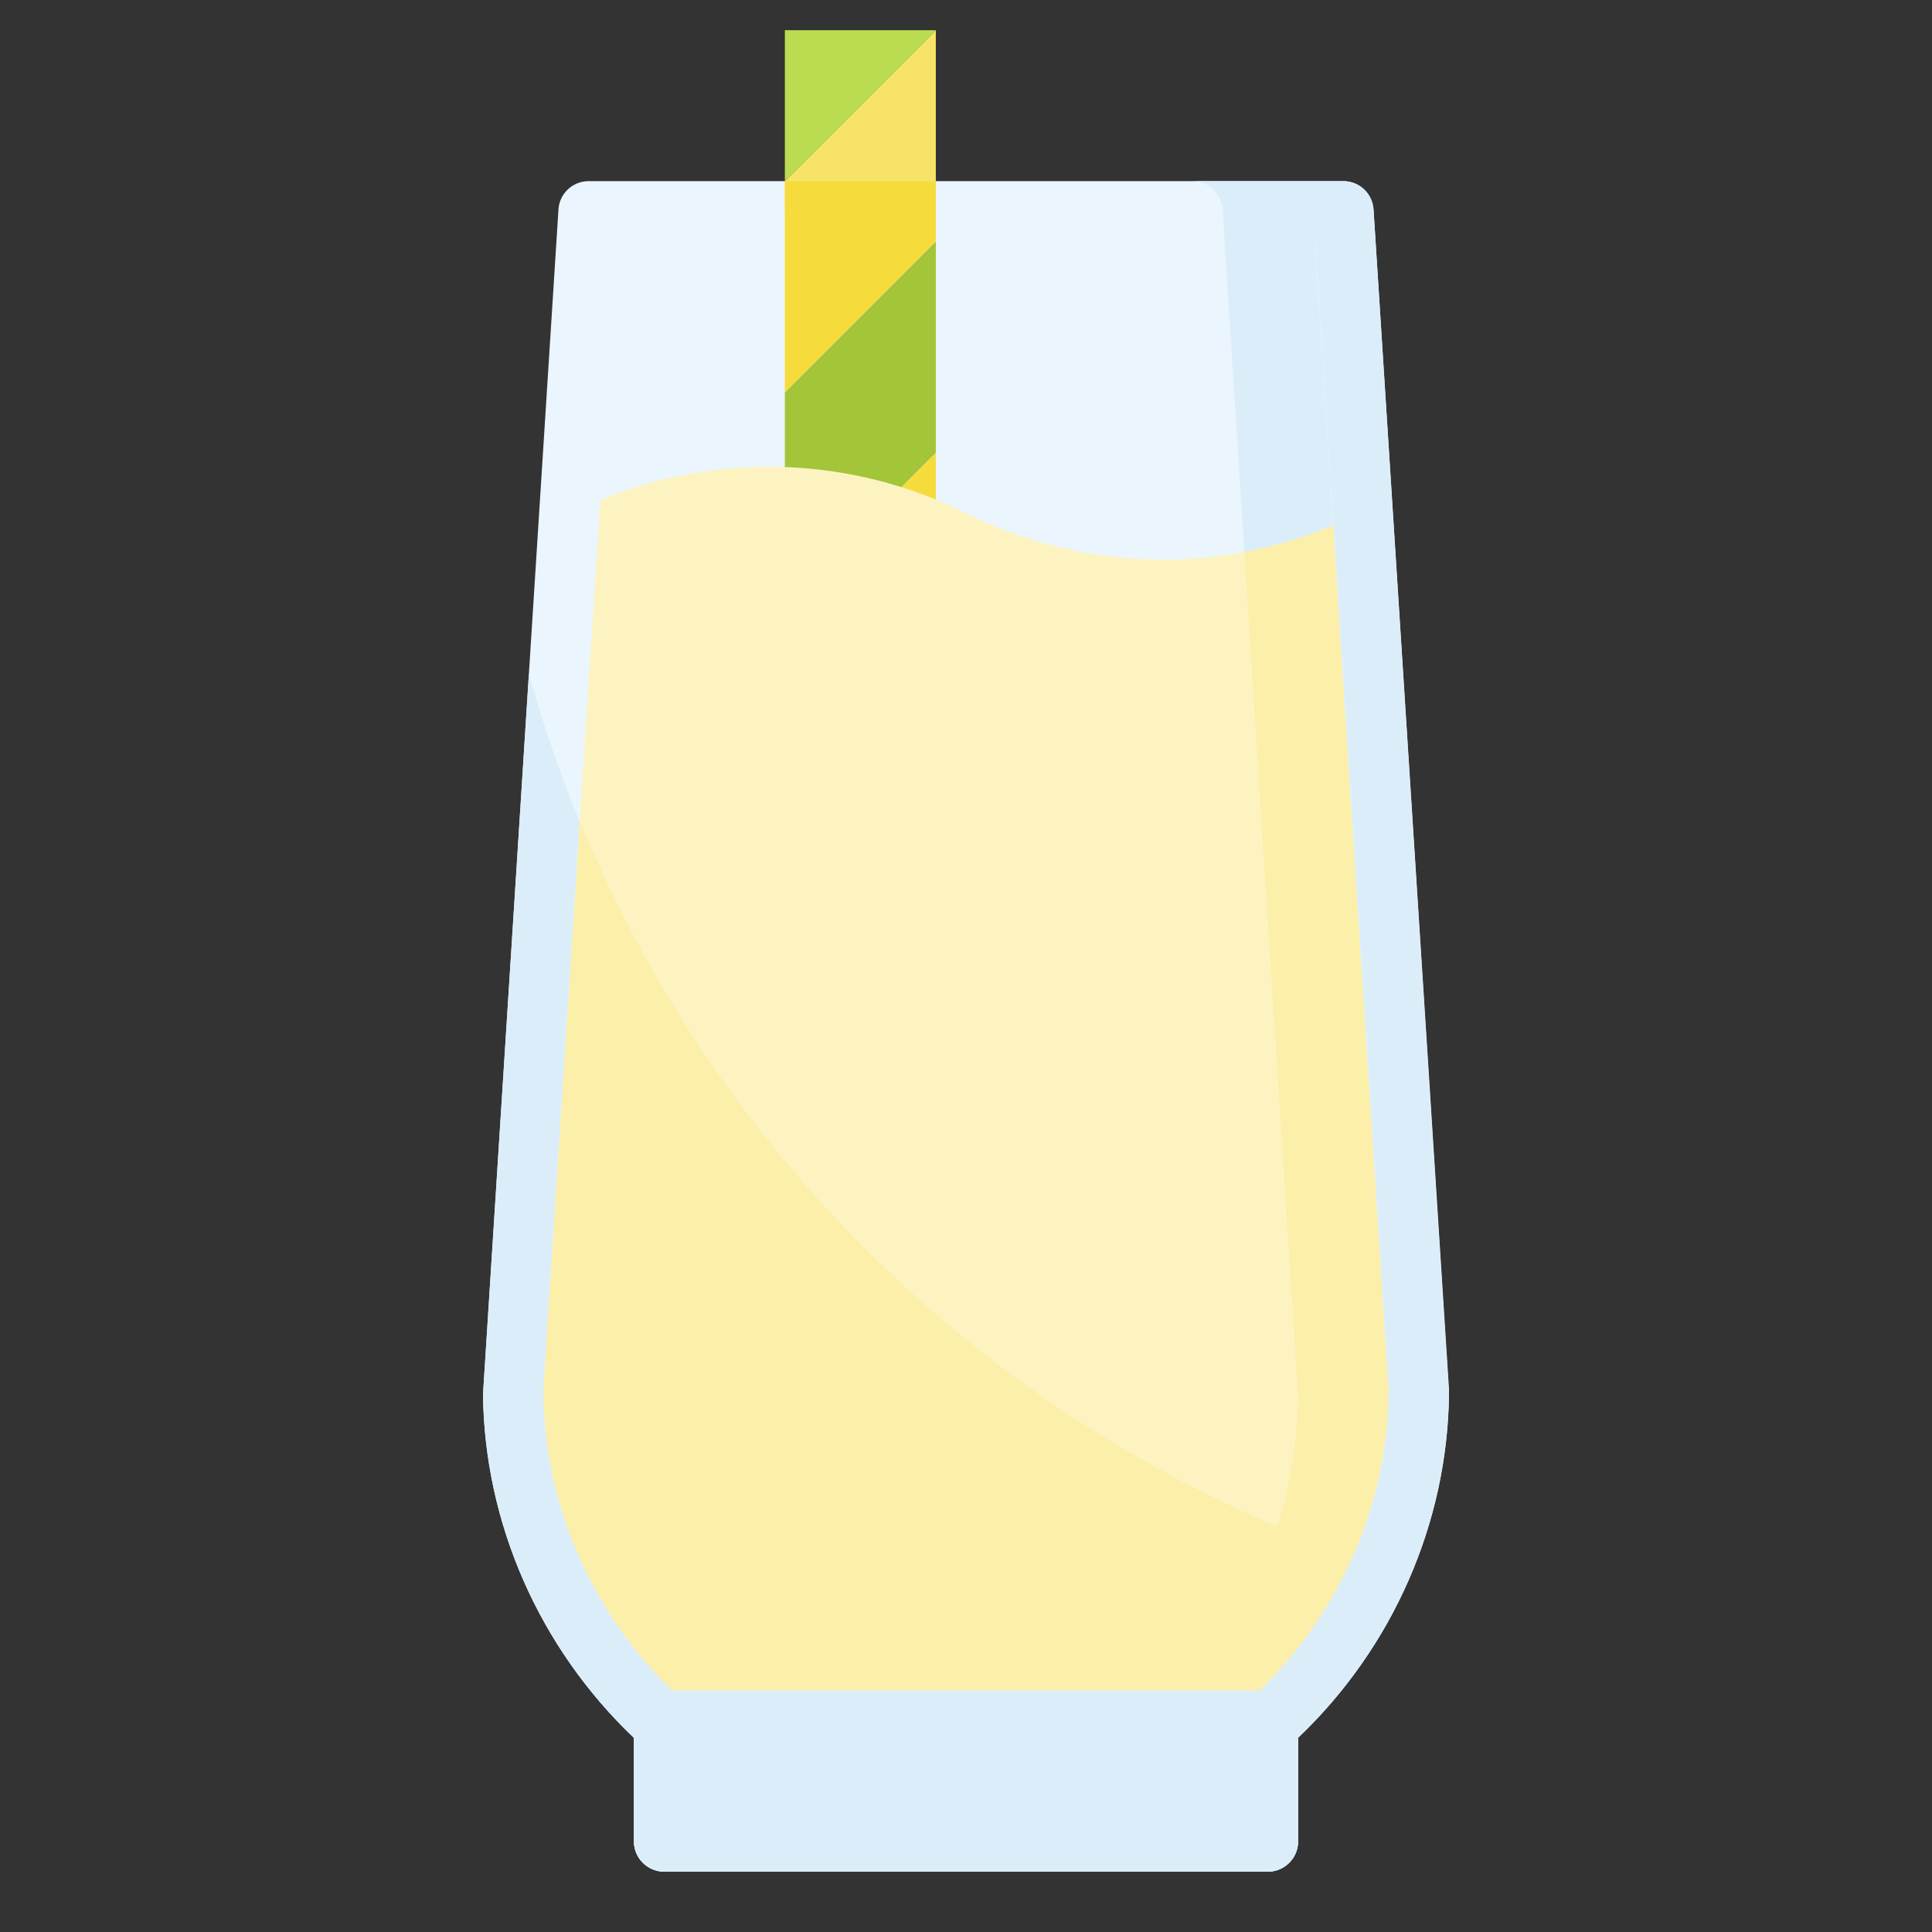<svg width="50" height="50" viewBox="0 0 50 50" fill="none" xmlns="http://www.w3.org/2000/svg">
<rect x="0" y="0" width="50" height="50" fill="#333333" stroke="none"/>
<g id="banana-smoothie 1">
<g id="flat">
<g id="Group">
<path id="Vector" d="M34.766 5.469H15.234L13.281 35.945V36.07C13.32 39.477 14.844 42.531 17.211 44.648H17.188V47.656H32.812V44.656H32.789C35.156 42.531 36.68 39.477 36.719 36.07V35.945L34.766 5.469Z" fill="#EBF5FD"/>
<g id="Group_2">
<path id="Vector_2" d="M34.766 5.469H31.641L33.594 36.086C33.555 39.43 32.133 42.648 29.688 44.977V47.656H32.812V44.656H32.789C35.156 42.531 36.68 39.477 36.719 36.07V35.945L34.766 5.469Z" fill="#DCEDFA"/>
</g>
<path id="Vector_3" d="M20.312 15.625L24.219 11.719V6.25L20.312 10.156V15.625Z" fill="#A3C539"/>
<path id="Vector_4" d="M20.312 21.094L24.219 17.188V11.719L20.312 15.625V21.094Z" fill="#F5DC3C"/>
<g id="Group_3">
<path id="Vector_5" d="M14.734 13.281L13.281 35.945V36.07C13.32 39.414 14.789 42.414 17.086 44.531H32.914C35.211 42.414 36.68 39.414 36.719 36.07V35.945L35.266 13.281L34.516 13.594C31.453 14.883 27.977 14.766 25 13.281C22.023 11.797 18.547 11.68 15.484 12.969L14.734 13.281Z" fill="#FCF3C0"/>
</g>
<g id="Group_4">
<path id="Vector_6" d="M35.266 13.281L34.516 13.594C33.766 13.906 32.992 14.141 32.203 14.289L33.594 36.086C33.555 39.227 32.289 42.25 30.109 44.531H32.914C35.211 42.414 36.68 39.414 36.719 36.07V35.945L35.266 13.281Z" fill="#FBEFA9"/>
</g>
<g id="Group_5">
<path id="Vector_7" d="M35.758 40.523C35.094 42.055 34.125 43.422 32.914 44.531H17.086C14.789 42.414 13.32 39.414 13.281 36.07V35.945L14.336 19.484C17.82 29.523 25.812 37.266 35.758 40.523Z" fill="#FBEFA9"/>
</g>
<path id="Vector_8" d="M16.406 47.656V44.977C13.961 42.648 12.539 39.43 12.5 36.086L14.453 5.422C14.477 5.008 14.82 4.688 15.234 4.688H34.766C35.18 4.688 35.516 5.008 35.547 5.422L37.5 35.953V36.078C37.461 39.422 36.039 42.641 33.594 44.969V47.656C33.594 48.086 33.242 48.438 32.812 48.438H17.188C16.758 48.438 16.406 48.086 16.406 47.656ZM32.031 44.852C31.961 44.57 32.047 44.273 32.266 44.07C34.562 42.016 35.898 39.094 35.938 36.062V35.992L34.031 6.25H15.969L14.062 35.938V36.062C14.094 39.094 15.438 42.016 17.734 44.07C17.938 44.258 18.023 44.531 17.969 44.797V46.875H32.031V44.852Z" fill="#EBF5FD"/>
<g id="Group_6">
<path id="Vector_9" d="M15 21.258L14.062 35.938V36.062C14.094 39.094 15.438 42.016 17.734 44.07C17.938 44.258 18.023 44.531 17.969 44.797V46.875H32.031V44.852C31.961 44.57 32.047 44.273 32.266 44.07C33.461 43 34.391 41.695 35.016 40.266C35.508 40.438 36.008 40.602 36.508 40.758C35.844 42.328 34.859 43.766 33.594 44.969V47.656C33.594 48.086 33.242 48.438 32.812 48.438H17.188C16.758 48.438 16.406 48.086 16.406 47.656V44.977C13.961 42.648 12.539 39.43 12.5 36.086L13.688 17.438C14.055 18.75 14.492 20.023 15 21.258Z" fill="#DCEDFA"/>
</g>
<path id="Vector_10" d="M32.812 48.438H17.188C16.758 48.438 16.406 48.086 16.406 47.656V43.75H33.594V47.656C33.594 48.086 33.242 48.438 32.812 48.438Z" fill="#DCEDFA"/>
</g>
<g id="Group_7">
<path id="Vector_11" d="M20.312 0.781V4.688L24.219 0.781H20.312Z" fill="#B9DC50"/>
<path id="Vector_12" d="M24.219 5.469V0.781L20.312 4.688V5.469H24.219Z" fill="#F7E367"/>
</g>
<g id="Group_8">
<path id="Vector_13" d="M20.312 4.688V10.156L24.219 6.25V4.688H20.312Z" fill="#F5DC3C"/>
</g>
<g id="Group_9">
<g id="Group_10">
<path id="Vector_14" d="M35.547 5.422C35.523 5.008 35.18 4.688 34.766 4.688H30.859C31.273 4.688 31.609 5.008 31.641 5.422L31.695 6.25H34.039L35.938 35.938V36.062C35.906 39.094 34.562 42.016 32.266 44.07C32.062 44.258 31.977 44.531 32.031 44.797V46.875H29.688V47.656C29.688 48.086 29.336 48.438 28.906 48.438H32.812C33.242 48.438 33.594 48.086 33.594 47.656V44.977C36.039 42.648 37.461 39.43 37.5 36.086L35.547 5.422Z" fill="#DCEDFA"/>
</g>
</g>
</g>
</g>
</svg>
